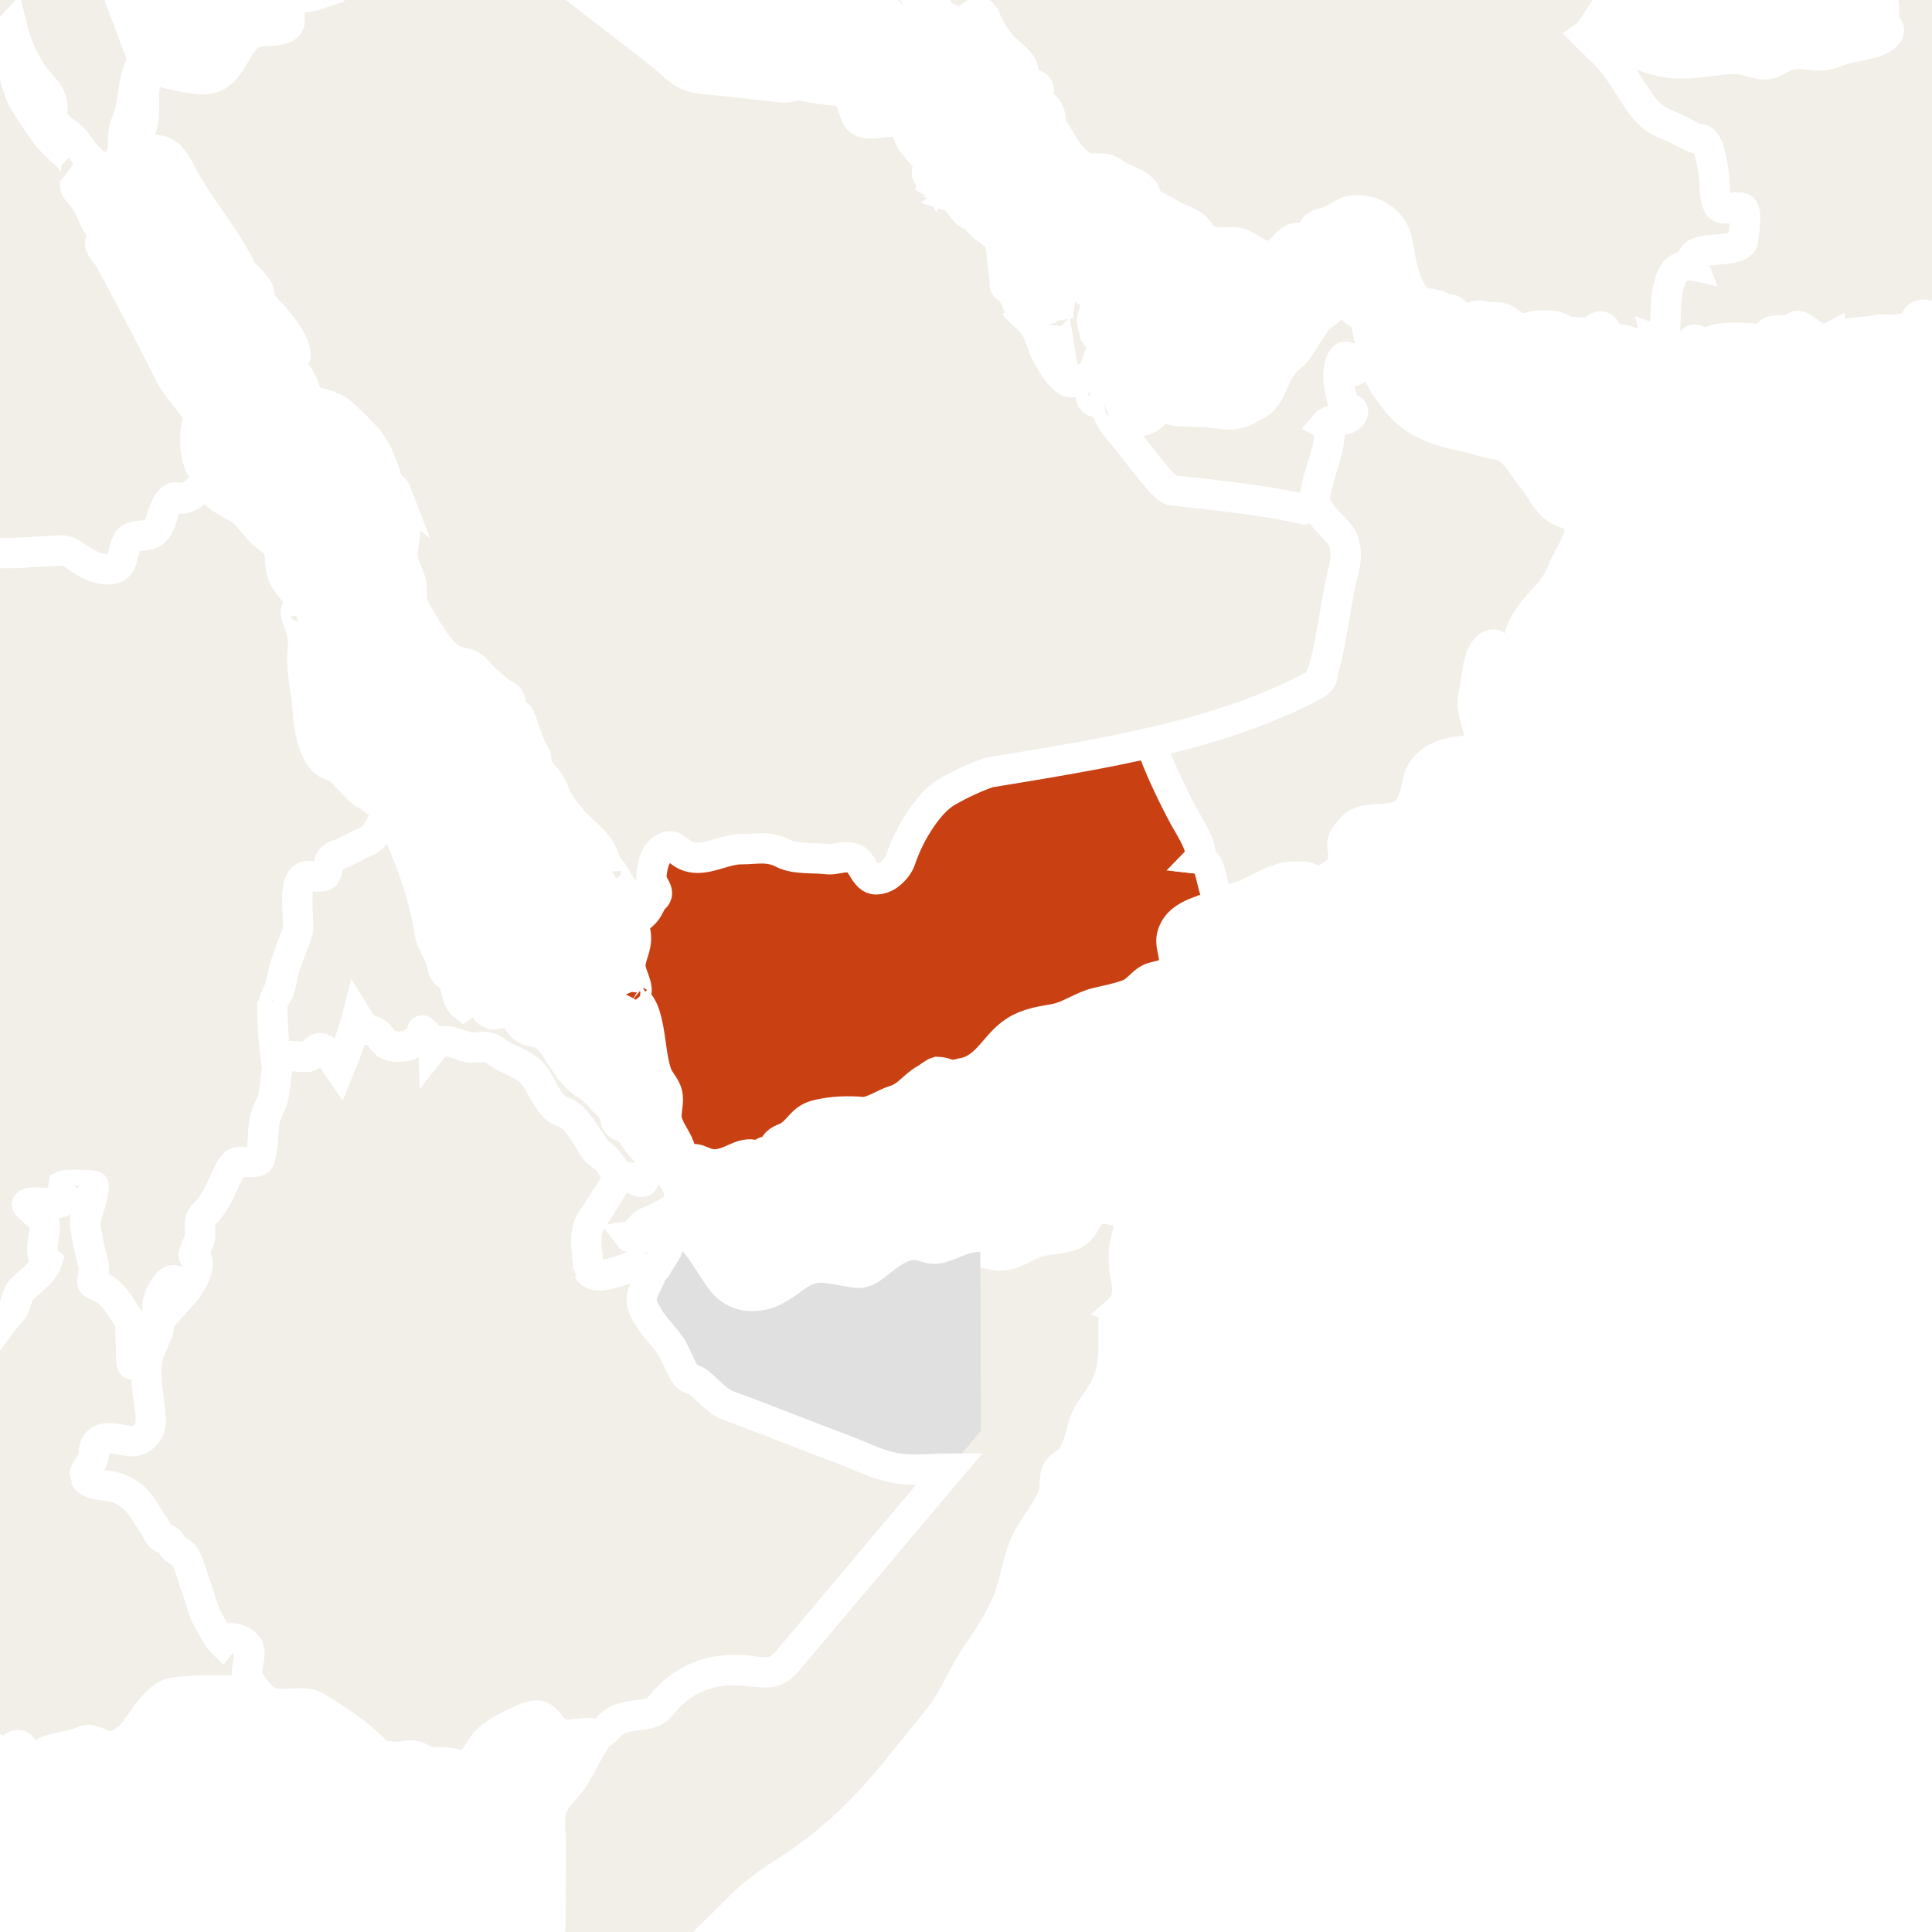 <svg xmlns="http://www.w3.org/2000/svg" class="world_map zoom2" height="127" id="svg2985" version="1.1" viewBox="1511 540 255 168" width="127">
  <title>World Map</title>
  <defs id="defs2987"/>
  <defs>
    <link xmlns="http://www.w3.org/1999/xhtml" href="../css/svg.css" type="text/css" rel="stylesheet"/>
  </defs>
  <style id="style_css_sheet" type="text/css">
/*
 * Below are Cascading Style Sheet (CSS) definitions in use in this file,
 * which allow easily changing how countries are displayed.
 *
 */
/* --- Custom styles for Peace Corps --- */
.world_map .world_map-is_selected {
  fill: #C94112 !important;
}
.world_map .landxx {
  fill: #F2EFE8;
  stroke: #ffffff;
  fill-rule: evenodd;
}
.world_map.zoom4 .landxx {
  stroke-width: 2px;
}
.world_map.zoom3 .landxx {
  stroke-width: 3px;
}
.world_map.zoom2 .landxx {
  stroke-width: 4px;
}
.world_map.zoom1 .landxx {
  stroke-width: 5px;
}
.world_map .coastxx {
  fill: #F2EFE8;
  stroke: #ffffff;
  stroke-width: 2px;
  fill-rule: evenodd;
}
.world_map .oceanxx {
  opacity: 1;
  color: #ccc;
  fill: #ffffff;
  stroke: #ffffff;
  stroke-width: 0.5;
  stroke-miterlimit: 1;
}

/* --- Original Styles --- *
/*
 * Circles around small countries
 *
 * Change opacity to 1 to display all circles.
 *
 */
.circlexx
{
   opacity:0;
   fill:#e0e0e0;
   stroke:#000000;
   stroke-width:0.5;
}

/*
 * Smaller circles around French DOMs and Chinese SARs
 *
 * Change opacity to 1 to display all subnational circles.
 *
 */
.subxx
{
   opacity:0;
   stroke-width:0.3;
}

/*
 * Circles around small, unrecognized countries
 *
 * Change opacity to 1 to display all circles.
 *
 */
.unxx
{
   opacity:0;
   fill:#e0e0e0;
   stroke:#000000;
   stroke-width:0.3;
}

/*
 * Circles around small countries, but with no permanent residents 
 *
 * Change opacity to 1 to display all circles.
 *
 */
.noxx
{
   opacity:0;
   fill:#e0e0e0;
   stroke:#000000;
   stroke-width:0.5;
}

/*
 * land
 */
.landxx
{
}
/*
 * Styles for coastlines of islands with no borders
 */


/*
 * Styles for nations with limited recognition
 */
.limitxx
{
   fill: #e0e0e0;
   stroke:#ffffff;
   stroke-width:0;
   fill-rule:evenodd;
}

/*
 * Styles for nations with no permanent population.
 */
.antxx
{
   fill: #e0e0e0;
   stroke:#ffffff;
   stroke-width:0;
   fill-rule:evenodd;
}

/*
 * Ocean
 */


/*
 * Additional style rules
 *
 * The following are examples of colouring countries.  You can substitute these with your own styles to colour the countries on the map.
 *
 * Color a few countries:
 *
 * .gb, .au, .nc
 * {
 *    fill:       #ff0000;
 * }
 *
 * Color a few small country circles (and the countries):
 *
 * .ms, .ky
 * {
 *    opacity:    1;
 *    fill:       #ff0000;
 * }
 *
 */

</style>
  <path class="oceanxx" d="M 2079.506,1457.561 615.248,1457.561 C 615.131,1457.561 615.071,1457.551 614.952,1457.522 611.677,1456.651 608.402,1455.782 605.128,1454.91 599.151,1453.322 593.229,1451.523 587.308,1449.738 564.394,1442.832 541.766,1434.699 519.47,1426.012 495.811,1416.793 472.35,1407.095 449.192,1396.682 426.784,1386.606 405.177,1375.054 383.764,1363.036 363.118,1351.45 343.011,1338.83 323.38,1325.6 302.292,1311.388 281.479,1296.851 261.054,1281.701 242.351,1267.828 223.737,1253.631 206.053,1238.469 186.987,1222.122 167.824,1205.771 150.353,1187.691 132.978,1169.711 116.333,1151.061 100.157,1131.998 84.353,1113.374 70.087,1093.472 56.902,1072.925 44.047,1052.892 32.094,1032.136 22.47,1010.343 17.517,999.128 12.409,987.766 8.702,976.061 5.066,964.582 1.6,953.043 -1.593,941.431 -8.01,918.094 -14.055,894.784 -18.234,870.921 -22.491,846.609 -24.894,822.199 -26.943,797.622 -28.947,773.586 -28.829,749.402 -27.225,725.349 -25.648,701.699 -23.363,677.925 -19.274,654.565 -15.018,630.252 -9.384,606.452 -2.841,582.662 3.569,559.353 10.484,536.349 20.266,514.199 30.321,491.43 42.319,469.91 55.503,448.817 68.513,428.004 83.109,408.268 98.687,389.318 113.735,371.012 129.69,353.253 146.152,336.209 163.775,317.963 182.646,301.146 201.896,284.648 220.334,268.845 239.554,253.985 258.96,239.397 278.428,224.761 298.394,210.834 318.556,197.176 339.27,183.145 360.479,169.921 382.151,157.426 403.466,145.137 425.315,133.989 447.605,123.594 469.586,113.344 492.15,104.177 514.746,95.376 537.449,86.533 560.379,78.196 583.635,70.915 589.694,69.018 595.801,67.277 601.909,65.55 604.631,64.78 607.361,64.046 610.095,63.319 611.6,62.919 613.566,61.987 615.134,61.987 L 2079.964,61.987 C 2079.98,61.987 2079.996,61.987 2080.012,61.987 2079.845,61.987 2079.679,61.987 2079.512,61.987 2102.827,68.192 2125.878,75.324 2148.545,83.612 2171.638,92.055 2194.616,100.88 2217.235,110.53 2240.521,120.466 2263.485,130.953 2285.883,142.765 2306.981,153.891 2327.818,165.786 2347.861,178.722 2368.942,192.327 2389.75,206.293 2410.222,220.801 2429.737,234.63 2448.994,248.988 2467.621,263.993 2486.882,279.509 2506.041,295.306 2524.054,312.274 2541.871,329.058 2558.751,346.673 2574.941,365.037 2591.248,383.533 2607.148,402.307 2621.451,422.419 2635.349,441.963 2648.447,462.428 2659.59,483.678 2671.124,505.674 2681.105,528.357 2688.619,552.051 2692.252,563.507 2695.337,575.148 2698.561,586.723 2701.774,598.254 2704.924,609.82 2707.458,621.525 2712.626,645.406 2716.672,669.479 2719.118,693.797 2721.572,718.193 2723.18,742.564 2722.981,767.091 2722.791,790.655 2720.691,814.438 2717.769,837.812 2714.737,862.071 2710.52,886.162 2704.64,909.901 2701.681,921.844 2698.395,933.696 2695.038,945.532 2691.747,957.135 2688.556,968.835 2684.399,980.162 2676.092,1002.804 2666.169,1024.884 2654.134,1045.805 2641.996,1066.907 2628.85,1087.487 2614.238,1106.97 2599.166,1127.067 2582.668,1145.945 2565.895,1164.63 2549.83,1182.527 2532.892,1199.732 2514.865,1215.662 2496.079,1232.265 2476.898,1248.313 2457.156,1263.766 2438.299,1278.528 2418.967,1292.731 2399.319,1306.421 2378.702,1320.787 2357.754,1334.611 2336.476,1347.978 2326.409,1354.302 2316.006,1360.133 2305.642,1365.952 2295.035,1371.909 2284.386,1378.017 2273.445,1383.344 2250.734,1394.399 2227.777,1404.727 2204.389,1414.266 2181.785,1423.487 2159.068,1432.27 2136.023,1440.334 2117.412,1446.847 2098.557,1452.497 2079.506,1457.561" id="ocean"/>
  <path class="landxx sdn" d="M 1459.203,675.522 C 1459.515,675.209 1459.568,674.605 1459.84,674.333 1460.267,673.906 1460.902,673.526 1461.327,673.1 1461.993,672.434 1461.327,671.01 1462.007,670.339 1462.487,669.858 1463.983,670.572 1464.556,669.999 1464.95,669.605 1467.243,668.904 1467.616,669.276 1468.119,669.78 1468.051,671.454 1468.295,671.698 1468.508,671.91 1469.265,671.775 1469.443,671.953 1469.771,672.282 1469.794,672.91 1469.995,673.313 1470.127,673.58 1470.448,673.894 1470.59,674.035 1471.101,674.546 1470.822,675.924 1471.27,676.372 1471.563,676.666 1472.505,677.109 1472.842,677.222 1473.717,677.514 1477.234,676.356 1477.728,675.862 1477.838,675.754 1478.399,675.928 1478.493,675.947 1479.889,676.227 1481.986,676.25 1483.039,676.075 1483.568,676.818 1483.859,677.914 1484.399,678.454 1484.987,679.042 1488.965,678.678 1489.752,678.284 1490.02,678.151 1489.875,677.527 1490.007,677.264 1490.362,676.554 1491.455,675.627 1492.259,675.225 1493.184,674.762 1495.346,675.154 1495.87,674.63 1496.23,674.27 1495.528,672.296 1496.041,671.783 1496.728,671.096 1497.984,670.541 1498.675,670.126 1500.634,670.589 1501.461,672.063 1502.669,673.27 1503.346,673.947 1504.304,674.268 1504.879,674.843 1505.043,675.007 1505.255,674.594 1505.303,674.545 1505.448,674.401 1506.788,674.503 1507.088,674.503 1507.457,674.503 1508.447,674.588 1508.703,674.333 1510.019,673.016 1511.078,671.023 1512.484,669.616 1513.139,668.961 1513.217,667.354 1513.844,666.727 1515.009,665.562 1516.698,664.495 1517.2,662.988 1515.682,661.804 1517.604,658.378 1516.605,657.38 1516.474,657.248 1514.504,655.53 1514.566,655.468 1515.232,654.802 1518.895,655.86 1519.367,654.915 1519.676,654.299 1519.289,653.474 1519.367,653.003 1519.755,652.798 1523.361,652.971 1523.361,653.003 1523.361,653.76 1522.685,656.438 1522.299,657.21 1521.913,657.981 1523.126,662.643 1523.361,663.583 1523.474,664.033 1523.069,665.711 1523.233,665.877 1523.586,666.231 1524.481,666.389 1524.932,666.727 1526.737,668.081 1527.743,670.685 1529.053,671.996 1529.477,672.419 1529.015,674.768 1528.289,674.163 1528.434,678.432 1528.031,675.606 1530.575,676.455 1530.642,675.816 1530.774,675.183 1530.979,674.556 L 1530.979,674.556 C 1531.451,673.106 1532.146,672.062 1532.089,670.499 1532.025,668.742 1531.859,667.55 1532.996,666.112 1533.86,665.021 1535.334,665.933 1535.304,667.149 1535.912,666.48 1536.196,665.939 1536.666,664.96 1537.855,662.487 1536.104,662.521 1536.667,661.857 1538.04,660.236 1537.007,657.421 1538.5,656.438 1539.937,655.492 1540.514,652.325 1541.42,650.886 1542.345,649.418 1543.542,650.093 1544.972,649.894 1545.923,649.761 1545.751,646.91 1545.768,646.241 1545.814,644.353 1546.916,642.968 1547.298,641.172 1547.851,638.575 1547.434,635.712 1547.345,633.894 1547.249,631.943 1546.648,629.56 1547.355,628.235 1548.346,626.378 1548.649,623.856 1549.493,621.568 1549.822,620.678 1550.284,619.702 1550.487,618.773 1550.709,617.761 1550.17,616.969 1550.354,615.972 1550.542,614.957 1550.391,612.873 1551.324,612.322 1552.001,611.922 1553.882,612.678 1554.142,611.762 1554.648,609.982 1554.389,609.792 1556.351,609.049 1557.435,608.638 1559.902,607.754 1560.499,606.786 1560.953,606.049 1562.101,604.065 1562.37,603.772 1562.204,602.424 1559.92,602.574 1559.854,601.342 1558.92,602.182 1556.295,597.803 1554.891,597.564 1552.461,597.151 1551.738,592.445 1551.633,590.406 1551.483,587.502 1550.61,584.884 1550.988,582.029 1551.156,580.765 1550.731,579.323 1550.228,578.177 1549.532,576.591 1550.939,575.874 1551.284,577.438 1551.19,575.383 1548.831,574.089 1548.263,572.182 1547.577,569.878 1548.563,568.992 1546.441,567.509 1544.84,566.39 1543.816,564.272 1542.143,563.398 1540.274,562.421 1538.763,561.657 1538.253,559.438 1537.579,560.12 1535.796,562.81 1534.719,562.246 1533.307,561.506 1532.856,563.374 1532.554,564.233 1531.971,565.888 1531.476,566.831 1529.673,567.14 1527.887,567.447 1527.423,567.822 1527.052,569.617 1526.241,573.542 1522.405,570.547 1520.546,569.534 1518.934,568.656 1516.11,569.326 1514.35,569.399 1512.051,569.494 1509.72,569.55 1507.443,569.158 1508.196,568.464 1507.802,566.013 1506.693,567.792 1505.597,569.55 1504.171,569.23 1502.315,569.23 1497.575,569.23 1492.835,569.23 1488.096,569.23 1478.438,569.23 1468.645,569.139 1458.988,569.139 1459.182,574.897 1459.389,580.749 1459.483,586.51 1456.99,586.51 1454.496,586.51 1452.003,586.51 L 1452.723,623.734 C 1451.486,623.35 1450.196,622.877 1448.961,623.522 1447.942,624.056 1446.966,623.461 1445.928,623.975 1443.507,625.173 1446.057,626.987 1444.544,628.915 1443.331,630.459 1443.115,632.139 1441.358,633.072 1440.252,633.658 1441.383,636.403 1442.062,637.053 1439.543,639.068 1437.916,639.752 1439.723,643.156 1440.411,644.452 1439.553,644.998 1438.496,645.744 1437.367,646.541 1437.168,647.567 1436.662,648.79 1437.642,651.436 1439.5,648.947 1441.148,649.902 1442.123,650.47 1440.648,651.403 1441.094,652.168 1441.643,653.102 1441.935,654.342 1441.633,655.411 1441.892,655.28 1442.154,655.16 1442.423,655.051 1443.207,656.311 1441.736,657.706 1442.376,658.982 1443.01,660.252 1444.64,660.422 1445.191,661.345 1446,662.701 1444.296,663.946 1444.896,665.264 1445.516,666.629 1446.604,667.656 1447.646,668.697 1449.509,670.56 1451.134,673.318 1451.148,675.985 1451.166,676.481 1451.264,676.967 1451.264,677.424 1451.274,677.435 1455.725,677.424 1455.725,677.424 1456.236,677.613 1456.394,677.188 1456.79,676.818 1457.481,676.76 1457.625,677.717 1458.031,676.399 1458.546,676.078 1458.845,676.017 1459.202,675.522 z" id="sd">
    <title>Sudan</title>
  </path>
  <path class="landxx ssd" d="M 1455.361,685.71 C 1455.325,686.158 1455.222,686.618 1455.222,686.863 1455.222,688.498 1457.365,688.362 1458.469,688.535 1459.228,688.654 1460.08,688.827 1460.647,689.389 1461.253,689.989 1461.502,690.581 1462.307,691.096 1463.107,691.607 1463.533,692.005 1463.533,692.722 1463.533,693.379 1462.524,694.095 1463.075,694.711 1464.639,696.46 1466.609,697.267 1468.624,698.427 1469.665,699.026 1469.366,699.617 1470.001,700.484 1470.46,701.113 1471.601,701.335 1471.882,702.058 1472.198,702.874 1471.094,703.519 1471.695,704.367 1472.029,704.84 1472.868,705.203 1472.868,705.862 1472.858,707.414 1474.504,707.69 1475.736,708.58 1476.816,709.361 1478.522,709.668 1478.657,711.251 1478.746,712.292 1478.439,713.425 1479.177,714.313 1479.714,714.959 1479.986,716.066 1480.693,716.483 1481.675,717.063 1482.029,717.443 1482.193,718.608 1482.367,719.831 1483.973,719.968 1484.572,720.746 1484.866,721.126 1485.668,721.398 1486.073,721.65 1487.608,722.616 1487.945,721.969 1489.385,721.045 1491.568,719.643 1491.882,721.143 1493.764,721.299 1495.66,721.456 1495.118,717.632 1497.391,719.59 1498.138,720.233 1498.252,721.064 1498.788,721.775 1499.288,722.439 1499.69,723.31 1500.252,723.923 1501.503,725.29 1505.118,725.792 1504.001,728.226 1505.006,727.99 1506.142,728.034 1506.297,729.304 1506.739,728.217 1508.13,726.54 1509.541,726.859 1510.399,727.053 1510.778,728.179 1511.764,727.735 1512.331,727.48 1513.322,726.324 1513.882,727.097 1514.627,728.123 1515.171,728.606 1516.508,729.088 1515.645,727.042 1520.06,727.322 1522.046,726.283 1523.155,725.703 1524.357,727.066 1525.811,727.086 1526.349,727.094 1528.087,725.814 1528.351,725.502 1529.778,723.813 1531.63,720.254 1533.836,719.921 1537.272,719.402 1541.438,719.721 1544.966,719.529 1544.331,718.726 1543.669,718.134 1543.669,717.031 1543.669,716.155 1544.226,715.112 1543.891,714.254 1543.598,713.496 1543.866,713.792 1543.007,713.056 1542.121,712.298 1541.143,712.112 1540.296,713.205 1539.752,712.679 1539.999,711.864 1539.349,711.5 1538.8,711.192 1538.609,710.406 1538.335,709.882 1537.598,708.468 1537.548,706.883 1536.828,705.486 1536.223,704.31 1536.287,702.395 1535.093,701.491 1533.998,700.662 1533.451,699.794 1532.586,699.396 1531.879,699.072 1530.94,696.819 1529.989,695.676 1529.138,694.652 1528.446,693.799 1527.018,693.059 1525.727,692.391 1524.25,692.674 1523.021,691.96 1521.143,690.871 1523.357,690.091 1523.553,688.949 1523.797,687.541 1523.521,686.544 1525.23,686.47 1526.349,686.421 1527.65,686.888 1528.705,686.775 1532.165,686.404 1530.767,682.337 1530.591,680.066 1530.481,678.851 1530.446,677.647 1530.591,676.458 1528.035,675.606 1528.438,678.432 1528.293,674.163 1529.02,674.768 1529.481,672.419 1529.057,671.996 1527.747,670.685 1526.741,668.081 1524.936,666.727 1524.485,666.389 1523.59,666.231 1523.237,665.877 1523.072,665.711 1523.478,664.033 1523.365,663.583 1523.13,662.643 1521.917,657.981 1522.303,657.21 1522.689,656.438 1523.365,653.76 1523.365,653.003 1523.365,652.971 1519.758,652.798 1519.371,653.003 1519.293,653.474 1519.68,654.299 1519.371,654.915 1518.899,655.86 1515.236,654.802 1514.57,655.468 1514.508,655.53 1516.477,657.248 1516.61,657.38 1517.608,658.378 1515.687,661.804 1517.205,662.988 1516.702,664.495 1515.013,665.562 1513.848,666.727 1513.221,667.354 1513.143,668.961 1512.488,669.616 1511.082,671.023 1510.023,673.016 1508.707,674.333 1508.451,674.588 1507.461,674.503 1507.092,674.503 1506.792,674.503 1505.452,674.401 1505.307,674.545 1505.258,674.594 1505.047,675.007 1504.883,674.843 1504.308,674.268 1503.35,673.947 1502.673,673.27 1501.466,672.063 1500.638,670.589 1498.679,670.126 1497.988,670.541 1496.733,671.096 1496.045,671.783 1495.532,672.296 1496.235,674.27 1495.874,674.63 1495.35,675.154 1493.188,674.762 1492.263,675.225 1491.459,675.627 1490.366,676.554 1490.011,677.264 1489.879,677.527 1490.024,678.151 1489.756,678.284 1488.969,678.678 1484.991,679.042 1484.403,678.454 1483.863,677.914 1483.572,676.818 1483.043,676.075 1481.99,676.25 1479.893,676.227 1478.497,675.947 1478.403,675.928 1477.842,675.754 1477.732,675.862 1477.238,676.356 1473.721,677.514 1472.846,677.222 1472.508,677.109 1471.567,676.666 1471.274,676.372 1470.826,675.924 1471.105,674.546 1470.594,674.035 1470.452,673.894 1470.131,673.58 1469.999,673.313 1469.798,672.91 1469.775,672.282 1469.447,671.953 1469.269,671.775 1468.512,671.91 1468.299,671.698 1468.055,671.454 1468.123,669.78 1467.62,669.276 1467.247,668.904 1464.954,669.605 1464.56,669.999 1463.987,670.572 1462.492,669.858 1462.011,670.339 1461.331,671.01 1461.997,672.434 1461.331,673.1 1460.906,673.526 1460.271,673.906 1459.844,674.333 1459.572,674.605 1459.519,675.209 1459.207,675.522 1458.917,675.811 1458.762,676.02 1458.031,676.4 1457.572,677.804 1457.376,676.482 1456.788,676.819 1456.637,677.073 1456.199,677.424 1455.725,677.424 L 1451.264,677.424 C 1451.193,678.669 1450.901,679.33 1450.478,679.64 1449.869,680.473 1449.247,680.718 1449.478,681.908 1449.742,681.813 1450.004,681.717 1450.268,681.621 1450.481,682.421 1450.041,683.141 1449.768,683.852 1451.081,684.091 1454.081,683.703 1455.06,684.756 1455.345,684.889 1455.427,685.226 1455.361,685.71 z" id="ss">
    <title>South Sudan</title>
  </path>
  <path class="landxx pak" d="M 1720.276,501.19 C 1723.454,501.905 1726.363,503.465 1729.474,504.397 1733.179,505.507 1736.158,504.361 1739.852,504.288 1741.165,504.262 1742.272,504.793 1743.544,504.979 1744.851,505.17 1745.759,504.243 1746.906,503.826 1748.418,503.276 1749.835,503.898 1751.343,503.82 1752.615,503.755 1753.816,503.104 1755.052,502.819 1756.487,502.488 1759.275,502.249 1760.185,500.903 1760.729,500.1 1759.434,499.664 1759.586,498.886 1759.954,496.996 1759.081,495.471 1759.261,493.63 1759.445,491.764 1759.809,492.185 1760.909,491.081 1761.586,490.403 1761.754,489.272 1762.652,488.803 1763.59,488.312 1763.909,489.306 1764.817,489.411 1766.364,489.591 1767.732,489.098 1769.086,488.375 1768.528,487.792 1767.518,487.755 1767.286,486.863 1768.616,486.839 1769.992,486.004 1770.702,484.916 1771.542,483.63 1773.63,485.817 1773.695,484.199 1774.686,484.665 1775.1,484.445 1775.706,485.479 1776.217,486.352 1777.019,486.054 1777.722,485.526 1779.604,484.111 1779.133,481.5 1778.381,479.632 1777.899,478.433 1778.84,478.246 1779.096,477.214 1779.295,476.408 1779.32,475.183 1779.032,474.395 1778.688,473.458 1779.678,473.294 1780.341,473.146 1781.439,472.9 1782.018,473.27 1783.021,472.467 1784.243,471.489 1784.209,471.439 1783.708,470.23 1783.289,469.22 1782.699,468.109 1781.748,467.509 1779.884,466.331 1779.596,464.639 1782.203,465.35 1783.979,465.834 1788.278,466.408 1788.762,463.88 1788.906,463.134 1788.901,462.575 1788.319,462.07 1788.07,461.854 1786.951,461.13 1787.165,460.684 1787.357,460.487 1787.599,460.405 1787.889,460.438 1787.552,459.722 1788.139,459.172 1788.534,458.671 1788.899,458.209 1790.189,457.153 1790.189,456.586 1790.199,456.048 1790.369,455.57 1790.708,455.153 1790.969,454.784 1790.06,454.41 1789.939,454.174 1789.834,453.912 1789.902,453.718 1790.146,453.593 1790.548,453.169 1789.859,452.31 1789.744,451.912 1789.589,451.382 1788.676,450.124 1788.312,449.667 1787.79,449.01 1786.938,448.568 1786.305,448.023 1785.446,447.283 1788.029,444.117 1788.863,444.377 1790.01,444.734 1790.096,443.481 1790.776,442.794 1791.496,442.067 1792.432,441.6 1793.399,441.295 1795.476,440.64 1797.699,440.634 1799.854,440.55 1800.946,440.508 1802.468,439.938 1803.476,440.443 1804.466,440.938 1804.542,441.214 1805.456,440.536 1806.708,439.606 1809.823,438.057 1810.709,440.206 1811.599,438.609 1813.907,439.921 1814.613,441.005 1815.264,442.007 1817.067,441.46 1818.116,442.438 1818.86,443.132 1819.345,443.921 1819.602,444.904 1819.79,445.617 1819.72,446.84 1819.997,447.452 1820.298,448.12 1821.83,449.028 1822.402,449.542 1823.139,450.205 1824.131,449.095 1824.818,448.918 1824.951,452.02 1832.109,453.057 1834.583,452.516 1833.932,453.259 1829.669,455.259 1830.004,456.258 1830.157,456.712 1828.794,457.932 1829.338,457.49 1829.628,457.254 1828.555,458.109 1828.25,458.595 1827.943,459.083 1823.544,459.667 1822.775,460.201 1820.59,461.719 1818.651,460.525 1816.073,459.984 1813.995,459.549 1811.442,458.163 1809.427,459.405 1808.055,460.25 1807.132,462.155 1808.869,462.885 1810.458,463.553 1808.254,464.495 1809.569,464.914 1810.003,465.052 1812.954,464.927 1811.813,466.052 1810.779,467.073 1809.431,467.797 1811.365,468.961 1813.176,470.051 1810.879,471.552 1811.807,472.645 1812.361,473.298 1813.288,473.656 1813.958,474.159 1814.262,474.358 1814.494,474.633 1814.491,474.996 1814.481,475.753 1814.761,475.838 1815.849,476.014 1817.96,476.354 1816.884,478.236 1818.811,478.65 1819.899,478.884 1821.938,479.096 1822.716,480.013 1823.673,481.141 1820.631,482.242 1820.018,482.526 1818.455,483.251 1816.645,484.688 1818.249,486.267 1819.419,487.418 1817.823,490.493 1819.857,490.536 1819.658,491.365 1818.246,492.021 1817.476,492.946 1816.508,494.109 1814.284,496.457 1815.355,497.338 1817.291,498.932 1813.674,499.827 1812.901,500.215 1812.04,500.647 1812.037,502.073 1811.902,502.895 1811.673,504.29 1811.295,505.726 1810.666,506.998 1809.729,508.89 1808.125,509.144 1806.795,510.595 1806.259,511.179 1806.002,512.217 1805.934,512.988 1805.813,514.349 1804.356,515.176 1803.873,516.377 1802.845,518.928 1801.347,518.108 1798.92,518.756 1798.093,518.977 1797.158,519.827 1796.267,519.74 1795.197,519.636 1794.711,518.344 1794.18,517.598 1792.932,515.85 1791.075,518.503 1790.59,519.596 1789.731,521.534 1788.326,523.196 1787.545,525.101 1786.583,527.447 1787.908,528.759 1790.148,529.322 1792.237,529.846 1793.266,529.955 1793.068,532.513 1792.956,533.975 1792.68,537.246 1795.19,537.273 1795.913,537.281 1796.748,536.755 1797.388,537.337 1798.024,537.915 1797.511,539.489 1798.075,540.298 1799.232,541.961 1800.513,543.205 1801.058,545.256 1801.267,546.042 1801.717,545.807 1800.951,546.355 1800.34,546.792 1801.343,548.248 1801.858,548.352 1800.5,549.379 1799.078,550.665 1797.927,548.742 1797.392,547.848 1796.577,548.517 1795.902,548.787 1795.563,548.882 1795.229,548.995 1794.901,549.124 1794.356,549.404 1794.7,550.082 1794.113,550.332 1792.175,551.152 1789.999,549.283 1787.967,549.394 1786.881,549.454 1785.438,549.645 1784.428,549.144 1784.489,549.941 1785.2,552.168 1783.756,552.168 1782.532,552.168 1780.667,552.198 1780.758,553.896 1780.677,552.912 1780.557,552.936 1780.398,553.968 1779.918,553.55 1779.6,552.976 1779.249,552.456 1779.507,552.908 1779.577,553.389 1779.459,553.895 1778.93,553.568 1778.474,553.16 1778.089,552.671 1778.417,553.989 1777.374,553.246 1776.579,553.679 1776.579,553.295 1776.579,552.91 1776.579,552.527 1775.702,553.156 1774.582,551.968 1775.579,551.376 1774.404,551.597 1772.749,549.886 1773.989,548.928 1772.618,548.141 1773.355,545.873 1772.222,545.306 1771.587,544.99 1768.374,544.852 1768.466,543.826 1768.648,541.75 1768.176,541.137 1767.148,539.495 1766.383,538.277 1764.092,537.024 1763.698,539.208 1764.936,539.145 1765.761,538.045 1766.428,539.712 1765.107,538.86 1763.625,539.385 1762.265,539.814 1760.847,540.261 1759.489,539.767 1758.143,540.172 1757.412,540.392 1752.311,540.322 1753.618,541.728 1753.023,541.906 1752.635,541.625 1752.608,541.008 1750.636,542.028 1749.069,539.079 1747.999,539.568 1748.163,539.81 1748.329,540.05 1748.499,540.289 1747.504,540.492 1743.433,539.185 1744.469,541.585 1743.432,541.058 1735.645,540.481 1736.329,542.448 1735.805,542.426 1735.399,541.665 1734.974,541.423 1734.239,541.004 1734.235,541.992 1733.785,542.255 1731.976,543.309 1730.654,542.112 1730.715,540.513 1730.797,538.358 1730.286,530.567 1734.46,531.505 1733.236,528.291 1740.637,530.032 1740.998,528.268 1741.156,527.498 1741.439,524.565 1741.111,524.305 1740.322,523.679 1739.279,524.133 1738.387,524.076 1737.108,523.995 1737.299,521.888 1737.268,521.024 1737.208,519.361 1736.684,517.224 1736.161,515.633 1735.919,514.897 1734.622,514.851 1733.973,514.449 1732.896,513.784 1731.789,513.382 1730.648,512.853 1728.117,511.681 1727.076,509.967 1725.793,507.628 1724.428,505.147 1722.245,503.173 1720.276,501.19" id="pk">
    <title>Pakistan</title>
  </path>
  <g class="world_map-is_selected landxx coastxx yem" id="ye" transform="translate(-29.902,-45.075)">
    <title>Yemen</title>
    <path d="M 1625.188,684.288 C 1625.284,683.957 1625.306,683.621 1625.257,683.28 1624.155,683.457 1624.604,683.897 1625.188,684.288" id="path2190"/>
    <path d="M 1698.268,699.552 C 1698.226,698.774 1697.266,699.048 1696.829,699.12 1697.308,699.264 1697.788,699.408 1698.268,699.552" id="path2192"/>
    <path d="M 1708.918,698.112 C 1710.603,697.725 1713.527,697.91 1714.389,696.024 1713.377,695.417 1712.039,694.487 1710.791,694.768 1710.2,694.902 1709.69,695.289 1709.057,695.228 1708.387,695.165 1707.812,694.58 1707.116,694.706 1706.356,694.843 1705.68,696.323 1706.308,696.877 1706.963,697.458 1708.045,697.987 1708.918,698.112" id="path2194"/>
    <path class="world_map-is_selected landxx yem" d="M 1702.658,660.279 C 1700.232,660.189 1701.604,655.218 1699.198,654.935 1700.278,653.221 1696.276,647.902 1695.587,646.026 L 1692.78,639.537 C 1685.655,640.937 1678.496,642.471 1671.485,643.418 1665.634,645.223 1662.682,648.13 1661.359,651.297 1660.138,653.121 1659.485,657.727 1656.558,657.55 1654.566,657.43 1654.783,654.443 1652.867,654.669 1650.452,654.954 1648.476,654.909 1646.028,654.565 1644.639,654.37 1643.215,653.381 1641.854,653.381 1640.347,653.381 1638.846,653.526 1637.348,653.668 1635.509,653.842 1633.956,654.668 1632.05,654.563 1631.002,654.505 1630.613,653.339 1629.542,653.206 1628.518,653.078 1627.73,653.769 1627.301,654.635 1626.832,655.58 1626.682,656.726 1626.859,657.764 1626.973,658.436 1627.915,659.103 1627.403,659.792 1626.919,660.445 1626.535,661.116 1626.037,661.796 1625.771,662.168 1625.436,662.461 1625.033,662.676 1624.073,663.156 1624.562,663.521 1624.76,664.574 1625.072,666.242 1624.444,667.015 1624.147,668.535 1623.872,669.942 1625.053,671.165 1624.919,672.564 1624.652,672.324 1623.218,672.287 1623.457,672.846 1623.406,672.729 1624.904,673.572 1624.901,673.568 1625.703,674.424 1626.003,675.31 1626.276,676.43 1626.814,678.626 1626.856,681.074 1627.546,683.21 1627.829,684.087 1628.533,684.743 1628.867,685.598 1629.268,686.629 1628.889,687.747 1628.867,688.802 1628.826,690.889 1631.35,692.645 1630.667,694.765 1631.588,694.836 1632.209,694.319 1633.141,694.691 1634.133,695.087 1634.815,695.414 1635.908,695.197 1638.163,694.75 1639.166,693.174 1641.517,694.407 1641.396,693.767 1642.078,693.117 1642.308,694.048 1642.697,693.62 1642.923,693.123 1643.237,692.647 1643.733,691.894 1644.538,691.911 1645.202,691.409 1646.682,690.291 1646.85,689.164 1648.888,688.696 1650.789,688.259 1652.804,688.176 1654.743,688.354 1655.885,688.458 1657.8,687.148 1658.944,686.824 1660.651,686.341 1661.496,684.864 1662.998,684.032 1663.459,683.777 1664.109,683.2 1664.608,683.051 1665.159,683.069 1665.684,683.2 1666.184,683.442 1666.748,683.469 1667.3,683.401 1667.838,683.239 1671.466,682.655 1672.282,678.901 1675.543,677.3 1677.058,676.556 1678.396,676.368 1680.015,676.085 1682.01,675.737 1683.664,674.399 1685.627,673.931 1686.992,673.605 1688.375,673.348 1689.699,672.87 1691.022,672.392 1691.492,671.338 1692.61,670.767 1693.538,670.293 1695.54,670.352 1695.825,669.092 1696.156,667.632 1695.142,666.304 1695.672,664.815 1696.74,661.806 1700.414,661.925 1702.656,660.279" id="path2592"/>
  </g>
  <g class="landxx coastxx are" id="ae" transform="translate(-29.902,-45.075)">
    <title>United Arab Emirates</title>
    <path d="M 1703.018,595.872 C 1703.518,595.905 1703.901,595.713 1704.168,595.296 1703.515,594.756 1702.689,594.883 1702.298,595.656 1702.538,595.729 1702.777,595.8 1703.018,595.872" id="path2704"/>
    <path class="landxx are" d="M 1686.389,594.576 C 1686.878,594.253 1687.069,594.445 1686.958,595.152 1687.192,594.93 1687.433,594.714 1687.678,594.504 1688.145,595.186 1687.731,596.172 1688.258,596.808 1688.768,597.423 1689.948,597.281 1690.639,597.241 1691.537,597.188 1692.294,597.046 1692.985,596.425 1693.299,596.143 1693.662,595.318 1694.089,595.225 1694.552,595.122 1695.706,595.819 1696.275,595.831 1697.208,595.852 1698.137,595.96 1699.069,595.927 1701.602,595.837 1703.349,597.003 1705.83,595.513 1705.605,595.166 1705.365,594.83 1705.11,594.505 1705.891,594.21 1705.783,595.15 1706.4,595.081 1707.298,594.981 1708.06,593.898 1708.426,593.18 1709.422,591.222 1709.549,590.107 1711.292,588.652 1712.989,587.235 1713.681,584.68 1715.285,583.357 1717.061,581.893 1718.127,581.502 1718.639,579.097 1719.933,579.163 1719.375,581.035 1719.385,581.825 1719.403,583.319 1721.026,582.562 1721.22,584.222 1721.414,585.887 1722.551,588.064 1721.241,589.352 1718.446,592.102 1719.345,590.178 1718.91,588.998 1718.485,587.847 1717.605,589.956 1717.738,590.666 1717.839,591.204 1717.592,591.21 1717.675,591.787 1717.764,592.405 1718.165,593.322 1718.172,594.047 1718.193,596.063 1720.214,595.154 1719.401,596.499 1718.755,597.57 1716.643,596.629 1715.826,597.602 1717.708,598.65 1714.914,603.566 1714.553,606.589 1714.681,608.567 1713.672,609.019 1711.949,608.615 1709.829,608.118 1707.637,607.918 1705.485,607.599 1703.228,607.265 1700.972,606.934 1698.708,606.652 1697.045,606.444 1695.051,606.774 1693.936,605.294 1692.804,603.791 1691.725,602.267 1690.535,600.803 1689.704,599.78 1688.853,598.775 1688.015,597.758 1687.172,596.729 1687.038,595.666 1686.389,594.576" id="path2784"/>
  </g>
  <g class="landxx coastxx som" id="so">
    <title>Somalia</title>
    <path class="landxx so- som" d="M 1583.696,739.51 C 1583.696,738.103 1583.333,736.157 1583.94,734.84 1584.518,733.586 1585.698,732.617 1586.491,731.487 1588.079,729.229 1589.456,725.188 1591.863,723.735 1594.06,722.408 1596.631,723.266 1598.554,721.201 1600.738,718.856 1602.805,717.324 1606.11,716.846 1608.582,716.489 1612.927,718.247 1614.635,715.983 L 1636.325,690.335 C 1633.703,690.335 1630.983,690.781 1628.405,690.119 1625.483,689.369 1622.693,687.961 1619.869,686.909 1616.958,685.825 1614.062,684.7 1611.157,683.6 1608.468,682.582 1606.108,681.871 1604.044,679.802 1603.354,679.109 1603.13,678.745 1602.173,678.491 1601.199,678.232 1600.82,676.722 1600.365,675.923 1599.593,674.567 1599.079,673.47 1597.985,672.274 1596.681,670.847 1595.147,669.017 1595.741,666.894 1596.393,664.564 1598.434,662.518 1599.344,660.221 1601.746,661.561 1603.069,664.763 1604.712,666.836 1606.764,669.424 1609.891,670.142 1613.064,669.096 1614.279,668.696 1615.852,667.612 1616.89,666.846 1618.723,665.492 1619.241,665.72 1621.497,666.091 1623.828,666.475 1624.877,666.963 1627.054,665.605 1628.153,664.919 1630.675,662.361 1632.091,662.865 1633.651,663.419 1634.727,663.488 1636.404,662.911 1637.415,662.563 1638.373,662.051 1639.423,661.818 1640.625,661.55 1641.429,662.073 1642.575,662.187 1644.453,662.375 1645.891,661.261 1647.515,660.6 1649.208,659.911 1651.134,660.216 1652.841,659.349 1654.262,658.627 1654.406,656.771 1655.614,656.177 1656.785,655.6 1660.567,656.603 1660.102,658.293 1659.499,660.482 1659.093,661.817 1659.496,664.138 1659.775,665.755 1660.197,668.073 1658.784,669.313 1659.724,669.666 1660.501,669.447 1660.294,668.449 1660.76,668.76 1661.267,668.976 1661.814,669.097 1661.502,670.648 1657.985,668.523 1657.972,671.246 1657.962,673.47 1658.149,675.746 1657.53,677.926 1657.002,679.788 1655.882,681.213 1654.829,682.776 1653.603,684.6 1653.746,687.302 1652.244,689.059 1651.661,689.741 1650.857,689.915 1650.453,690.815 1650.051,691.71 1650.399,692.72 1650.064,693.667 1649.298,695.827 1647.753,697.542 1646.677,699.532 1645.244,702.18 1645.128,705.095 1644.009,707.833 1642.872,710.616 1641.1,713.075 1639.468,715.58 1637.885,718.011 1636.836,720.827 1635.024,723.097 1633.012,725.618 1630.995,728.132 1628.944,730.621 1624.821,735.625 1620.629,739.692 1615.165,743.208 1612.876,744.682 1610.598,746.213 1608.686,748.169 1606.533,750.37 1604.071,752.543 1602.125,754.921 1600.199,757.275 1598.174,759.566 1596.271,761.929 1595.344,763.08 1594.533,764.317 1593.631,765.488 1593.073,766.212 1591.402,768.825 1591.105,767.301 1591.105,769.777 1589.488,772.156 1587.995,774.025 1588.123,772.083 1586.249,770.477 1584.916,768.559 1583.395,766.37 1583.637,764.862 1583.612,762.326 1583.547,754.659 1583.696,747.174 1583.696,739.51" id="so-"/>
    <path class="limitxx xs som" d="M 1636.325,690.335 C 1633.703,690.335 1630.983,690.781 1628.405,690.119 1625.483,689.369 1622.693,687.961 1619.869,686.909 1616.958,685.825 1614.062,684.7 1611.157,683.6 1608.468,682.582 1606.108,681.871 1604.044,679.802 1603.354,679.109 1603.13,678.745 1602.173,678.491 1601.199,678.232 1600.82,676.722 1600.365,675.923 1599.593,674.567 1599.079,673.47 1597.985,672.274 1596.681,670.847 1595.147,669.017 1595.741,666.894 1596.393,664.564 1598.434,662.518 1599.344,660.221 1601.746,661.561 1603.069,664.763 1604.712,666.836 1606.764,669.424 1609.891,670.142 1613.064,669.096 1614.279,668.696 1615.852,667.612 1616.89,666.846 1618.723,665.492 1619.241,665.72 1621.497,666.091 1623.828,666.475 1624.877,666.963 1627.054,665.605 1628.153,664.919 1630.675,662.361 1632.091,662.865 1633.651,663.419 1634.727,663.488 1636.404,662.911 1637.415,662.563 1638.373,662.051 1639.423,661.818 1639.773,661.74 1640.089,661.729 1640.389,661.755 L 1640.468,685.322 1636.326,690.335 z" id="xs"/>
  </g>
  <path class="landxx eth" d="M 1522.126,691.342 C 1522.269,690.176 1523.38,689.559 1523.384,688.374 1523.394,686.346 1524.819,686.155 1526.526,686.445 1528.042,686.703 1529.356,687.185 1530.481,685.509 1531.259,684.352 1530.748,682.341 1530.594,681.07 1530.34,678.949 1530.027,676.662 1530.822,674.618 1531.134,673.818 1531.548,673.062 1531.84,672.253 1532.27,671.065 1531.797,670.269 1531.777,669.093 1531.757,667.917 1532.392,666.734 1533.153,665.851 1534.029,664.835 1535.335,666.048 1535.307,667.148 1535.813,666.592 1537.826,663.51 1536.822,662.541 1536.254,661.991 1537.171,660.69 1537.341,660.136 1537.674,659.045 1536.94,657.666 1537.91,656.777 1539.465,655.352 1540.086,653.476 1541.049,651.556 1541.455,650.744 1541.705,649.897 1542.697,649.85 1543.109,649.83 1545.056,650.042 1545.234,649.551 1545.776,648.056 1545.65,646.196 1545.883,644.63 1546.017,643.739 1546.38,643.045 1546.751,642.224 1547.414,640.753 1547.25,639.378 1547.546,637.846 1548.109,634.953 1549.325,636.013 1551.516,635.99 1552.362,635.981 1552.537,634.258 1553.726,634.946 1554.653,635.482 1555.166,636.718 1555.757,637.558 1556.649,635.342 1557.53,633.108 1558.127,630.79 1558.469,631.318 1558.855,631.987 1559.427,632.302 1560.051,632.645 1560.756,632.369 1561.133,633.123 1561.875,634.605 1562.783,634.78 1564.332,634.499 1564.904,634.395 1565.506,634.24 1565.958,633.849 1566.228,633.615 1566.462,632.729 1566.745,632.649 1567.267,632.501 1568.115,634.289 1568.217,634.678 1569.693,632.826 1572.182,634.977 1573.696,634.574 1575.774,634.021 1577.908,636.237 1579.68,636.987 1582.052,637.991 1582.741,641.06 1584.673,642.604 1585.834,643.532 1587.361,644.275 1588.081,645.642 1588.738,646.892 1589.048,647.94 1590.217,648.835 1592.181,650.34 1593.03,651.496 1591.731,653.778 1590.196,656.475 1588.096,658.01 1588.584,661.304 1588.826,662.94 1588.184,664.933 1590.526,664.773 1591.896,664.679 1593.255,664.023 1594.581,663.686 1595.656,663.413 1596.068,664.358 1597.072,664.025 1596.964,665.736 1594.991,667.176 1595.94,669.165 1597.08,671.554 1598.122,672.164 1599.606,674.292 1600.099,675 1600.976,677.358 1601.536,678.008 1602.097,678.657 1602.581,678.454 1603.232,678.984 1604.233,679.801 1605.78,681.54 1607.051,681.997 1612.156,683.836 1616.748,685.753 1621.839,687.631 1624.251,688.521 1626.205,689.579 1628.703,690.168 1631.018,690.714 1633.987,690.334 1636.327,690.334 L 1614.944,715.716 C 1613.636,717.245 1612.601,717.39 1610.746,717.14 1607.699,716.729 1603.435,716.555 1599.462,720.208 1598.411,721.174 1598.049,722.375 1596.518,722.679 1595.108,722.96 1593.618,722.91 1592.312,723.625 1590.901,724.398 1590.996,725.721 1589.142,725.296 1587.588,724.939 1585.407,726.22 1584.035,724.701 1583.453,724.055 1582.984,723.054 1582.012,722.94 1581.075,722.83 1579.819,723.513 1579.007,723.885 1577.732,724.471 1575.607,725.598 1574.793,726.799 1573.912,728.099 1573.283,729.082 1572.677,730.077 1571.712,729.149 1569.53,729.007 1568.272,729.122 1567.303,729.21 1566.62,728.435 1565.752,728.25 1564.849,728.059 1563.84,728.478 1562.933,728.394 1559.253,728.05 1562.355,727.577 1552.663,721.746 1551.012,720.752 1548.608,721.885 1546.579,721.168 1545.639,720.835 1544.216,718.99 1543.796,718.14 1543.21,716.955 1544.212,715.387 1543.83,714.086 1543.486,712.914 1541.079,712.203 1540.276,713.229 1539.787,712.755 1539.104,711.35 1538.701,710.724 1537.769,709.279 1537.438,707.338 1536.81,705.737 1536.338,704.535 1536.103,703.179 1535.454,702.052 1535.155,701.532 1534.799,701.347 1534.293,701.093 1533.732,700.813 1533.716,700.256 1533.302,699.886 1533.044,699.721 1532.943,699.576 1532.639,699.539 1531.846,699.318 1531.767,698.466 1531.346,697.893 1530.405,696.615 1529.768,695.055 1528.513,694.03 1527.594,693.28 1526.496,692.767 1525.318,692.624 1524.223,692.493 1522.709,692.484 1522.126,691.342" id="et">
    <title>Ethiopia</title>
  </path>
  <g class="landxx coastxx omn" id="om" transform="translate(-29.902,-45.075)">
    <title>Oman</title>
    <path d="M 1741.968,630.145 C 1742.639,629.55 1742.871,628.756 1743.193,627.955 1743.376,627.714 1743.59,627.509 1743.839,627.337 1744.112,627.016 1743.415,626.015 1743.338,625.68 1742.967,627.242 1741.335,628.403 1741.968,630.145" id="path4692"/>
    <path class="landxx omn" d="M 1692.715,639.396 C 1703.243,636.976 1709.833,634.44 1714.601,631.85 1716.551,628.131 1714.453,633.989 1715.386,629.847 1716.148,626.464 1716.675,623.087 1717.443,619.863 1717.974,617.632 1719.219,614.828 1717.929,612.704 1717,611.176 1715.116,609.87 1714.53,608.182 1713.793,606.06 1717.8,598.757 1715.829,597.601 1716.714,596.547 1718.451,597.459 1719.219,596.45 1720.062,595.343 1718.706,595.712 1718.429,595.154 1717.693,593.668 1717.105,590.405 1718.096,588.898 1718.558,588.194 1719.499,589.276 1719.353,589.833 1718.894,591.57 1720.648,589.687 1720.926,589.423 1721.784,588.605 1721.776,588.743 1722.31,589.897 1723.198,591.815 1724.36,593.628 1725.775,595.2 1728.012,597.685 1731.142,598.578 1734.328,599.218 1735.819,599.517 1737.086,600.104 1738.604,600.274 1740.634,600.502 1741.744,602.974 1742.906,604.354 1743.844,605.467 1744.481,606.811 1745.416,607.876 1746.389,608.985 1746.903,609.031 1748.188,609.544 1751.201,610.748 1747.793,615.024 1747.193,616.791 1746.059,620.129 1742.483,621.871 1741.514,625.447 1741.285,626.291 1740.974,628.732 1739.636,628.33 1738.577,628.013 1738.783,625.993 1737.429,626.834 1735.814,627.812 1735.902,631.327 1735.486,632.772 1734.941,634.661 1735.557,636.125 1736.056,637.955 1736.463,639.451 1736.719,640.582 1734.902,640.637 1731.982,640.724 1728.77,641.585 1728.051,644.733 1727.769,645.97 1727.544,647.33 1726.767,648.375 1725.8,649.676 1723.873,649.605 1722.344,649.72 1720.492,649.858 1719.75,650.159 1718.663,651.618 1717.61,653.03 1718.294,653.299 1718.206,654.912 1718.136,656.195 1716.825,657.126 1715.792,657.629 1715.294,657.87 1714.793,658.194 1714.284,657.793 1713.405,657.1 1712.68,657.289 1711.589,657.289 1708.43,657.289 1705.666,660.354 1702.48,660.264 1700.418,660.205 1701.344,655.155 1699.129,654.913 1700.068,653.933 1697.776,650.487 1697.31,649.624 1695.68,646.612 1693.751,642.62 1692.683,639.364" id="path4786"/>
  </g>
  <path class="landxx egy" d="M 1455.386,499.966 C 1453.961,497.685 1456.896,495.295 1456.535,492.956 1456.148,490.444 1453.86,488.691 1457.475,485.71 1457.551,487.54 1459.684,486.885 1460.79,486.556 1462.811,485.955 1464.467,486.625 1466.475,486.827 1468.672,487.047 1470.78,487.536 1472.907,488.103 1473.806,488.343 1473.949,489.321 1474.862,489.603 1475.673,489.853 1476.29,489.752 1477.094,489.667 1477.634,489.609 1477.884,490.453 1478.493,490.579 1479.16,490.717 1479.841,490.72 1480.514,490.787 1482.677,491.001 1484.121,492.358 1486.15,492.697 1488.112,493.025 1489.988,491.704 1491.395,490.504 1492.125,489.882 1492.805,489.206 1493.474,488.519 1494.047,488.966 1494.479,489.426 1495.204,489.311 1494.79,489.103 1494.88,488.984 1494.334,489.023 1495.043,488.647 1495.751,487.964 1495.924,487.151 1497.149,487.883 1498.301,486.568 1499.524,486.577 1498.702,486.955 1497.913,487.425 1497.285,488.088 1497.502,487.96 1502.464,486.46 1500.095,486.288 1501.848,485.708 1502.986,487.715 1504.67,487.476 1505.474,487.362 1506.232,486.567 1507.085,486.865 1507.878,487.141 1508.252,488.29 1508.955,488.736 1508.243,488.238 1507.514,487.144 1506.575,487.081 1506.853,487.827 1505.825,489.238 1507.039,489.528 1508.359,489.843 1507.741,490.17 1508.595,490.968 1508.595,490.674 1510.95,489.68 1509.245,488.88 1511.059,489.302 1511.662,490.976 1513.79,490.79 1514.48,490.73 1516.517,489.456 1516.155,490.968 1517.474,490.13 1518.954,490.619 1520.371,490.192 1521.619,489.817 1522.868,489.328 1523.869,488.459 L 1529.949,504.508 C 1528.412,506.463 1528.755,510.079 1527.777,512.395 1527.205,513.749 1527.229,514.593 1527.244,516.024 1527.257,517.248 1525.701,518.432 1526.084,519.625 1525.341,518.938 1524.347,518.628 1523.527,518.054 1522.486,517.325 1521.758,516.263 1521.045,515.236 1520.142,513.934 1517.501,513.084 1517.884,511.129 1518.27,509.159 1516.37,507.793 1515.399,506.405 1514.056,504.488 1513.098,502.255 1512.554,499.969 1511.652,500.938 1510.692,503.052 1511.633,504.158 1513.242,506.053 1513.075,508.379 1514.424,510.337 1515.592,512.033 1516.776,514.109 1518.236,515.556 1518.882,516.196 1519.619,516.747 1520.208,517.444 1520.516,517.809 1521.785,519.901 1520.255,518.76 1521.493,519.726 1520.469,520.956 1521.254,521.752 1522.308,522.82 1522.868,523.952 1523.42,525.298 1523.691,525.96 1524.138,526.527 1524.523,527.122 1524.817,527.577 1524.233,528.157 1524.207,528.602 1524.171,529.197 1525.143,530.08 1525.408,530.593 1526.017,531.767 1526.681,532.913 1527.296,534.085 1529.315,537.935 1531.353,541.717 1533.264,545.626 1534.012,547.155 1535.111,548.25 1536.05,549.624 1536.924,550.903 1538.456,551.299 1539.266,552.6 1538.5,552.641 1537.727,552.508 1537.037,552.168 1536.532,554.257 1536.776,557.446 1537.842,558.678 1538.857,559.85 1536.514,562.204 1535.085,562.274 1534.377,562.308 1534.108,561.793 1533.395,562.588 1532.833,563.215 1532.536,564.291 1532.28,565.095 1531.986,566.024 1531.549,566.845 1530.523,567.084 1529.693,567.277 1528.2,567.107 1527.759,568.059 1526.953,569.802 1527.445,571.836 1524.987,571.641 1522.125,571.413 1520.67,569.093 1519.161,569.156 1514.193,569.364 1511.341,569.817 1507.446,569.16 1507.558,568.769 1508.01,567.942 1507.731,567.54 1507.028,566.523 1506.489,568.367 1506.256,568.7 1505.323,570.034 1500.661,569.232 1499.167,569.232 L 1459.078,569.145 1457.649,514.96 C 1457.499,512.427 1457.561,509.77 1457.211,507.261 1456.911,505.103 1456.357,501.911 1455.386,499.966" id="eg">
    <title>Egypt</title>
  </path>
  <g class="landxx coastxx sau" id="sa" transform="translate(-29.902,-45.075)">
    <title>Saudi Arabia</title>
    <path d="M 1619.718,661.32 C 1619.677,660.509 1619.342,659.753 1618.639,659.303 1618.623,659.568 1618.596,659.832 1618.559,660.095 1617.621,660.132 1617.284,659.141 1616.479,658.871 1617.259,660.169 1619.268,660.143 1619.718,661.32" id="path3234"/>
    <path class="landxx sau" d="M 1624.548,662.653 C 1624.645,661.745 1624.091,659.593 1623.274,659.073 1622.858,658.808 1620.843,654.574 1620.959,656.617 1620.772,652.958 1618.236,652.017 1616.218,649.54 1615.454,648.602 1614.376,647.248 1614.018,646.101 1613.555,644.621 1612.72,644.199 1611.962,642.996 1611.518,642.29 1611.896,641.674 1611.384,640.949 1611.019,640.434 1610.409,638.795 1610.168,638.134 1609.942,637.515 1609.805,636.861 1609.515,636.266 1609.248,635.719 1608.691,635.642 1608.423,635.161 1608.167,634.699 1608.413,634.069 1608.064,633.664 1607.705,633.255 1607.119,633.198 1606.73,632.836 1605.753,631.927 1604.622,631.008 1603.759,629.995 1602.712,628.765 1601.485,629.28 1600.304,628.41 1598.345,626.964 1597.042,624.279 1595.811,622.223 1595.094,621.026 1595.3,620.341 1595.24,619.078 1595.174,617.71 1594.184,616.578 1594.082,615.195 1593.948,613.38 1594.699,611.575 1594.338,609.767 1594.173,608.943 1593.723,608.246 1593.281,607.551 1593.049,607.185 1591.642,605.37 1593.23,606.611 1592.881,605.699 1592.088,605.689 1591.882,604.69 1591.697,603.797 1591.259,602.82 1590.91,601.977 1589.944,599.642 1588.059,598.051 1586.292,596.371 1585.003,595.147 1583.726,594.954 1582.154,594.524 1581.484,594.341 1581.164,593.066 1580.967,592.522 1580.545,591.356 1579.729,590.556 1578.998,589.584 1581.528,588.662 1578.004,584.509 1577.178,583.504 1576.621,582.829 1575.058,581.599 1575.125,580.708 1575.242,579.173 1573.265,578.286 1572.6,576.905 1570.584,572.715 1567.402,569.234 1565.168,565.123 1564.487,563.871 1563.727,561.94 1562.226,561.517 1561.544,561.325 1558.862,560.879 1558.809,562.138 1557.912,561.318 1559.362,559.163 1559.614,558.302 1560.142,556.497 1559.72,554.619 1560.015,552.797 1560.389,550.488 1560.029,551.925 1560.353,550.55 1562.076,551.062 1566.817,552.335 1568.536,551.96 1571.951,551.215 1571.897,546.25 1575.106,545.744 1576.309,545.554 1579.262,545.858 1579.133,544.236 1578.839,540.537 1580.448,541.647 1582.688,540.892 1579.765,538.092 1576.985,535.173 1574.311,532.138 1579.504,531.053 1582.95,529.883 1589.071,526.613 1591.664,527.111 1596.288,527.393 1599.131,528.709 1608.682,533.131 1616.549,539.891 1624.84,546.2 1626.596,547.537 1628.305,548.864 1629.944,550.337 1631.811,552.014 1633.109,551.93 1635.569,552.168 1638.405,552.442 1641.393,552.843 1644.23,553.105 1645.271,553.202 1645.785,552.671 1646.915,552.915 1648.442,553.244 1650.026,553.43 1651.581,553.571 1653.229,553.719 1653.359,555.635 1653.885,556.848 1654.664,558.65 1657.289,557.512 1658.779,557.643 1660.32,557.779 1660.521,558.614 1661.025,559.875 1661.57,561.24 1664.28,562.979 1663.859,564.51 1663.72,564.269 1663.55,564.053 1663.348,563.863 1662.887,564.96 1663.993,564.835 1663.859,565.803 1663.878,565.818 1668.491,566.245 1666.729,567.6 1667.405,567.814 1668.84,571.275 1669.529,569.325 1669.069,571.061 1673.235,573.011 1674.199,574.066 1673.685,573.912 1673.302,573.6 1673.049,573.132 1673.073,575.046 1674.233,575.074 1674.645,576.61 1674.886,577.51 1674.79,579.409 1673.48,578.234 1673.599,579.255 1673.269,579.458 1674.197,579.646 1674.34,579.674 1675.556,582.311 1675.64,582.617 1675.37,582.384 1675.107,582.144 1674.849,581.898 1675.646,583.067 1677.069,583.724 1677.699,585.018 1678.338,586.326 1678.532,587.526 1679.3,588.797 1679.89,589.775 1680.743,591.451 1681.965,591.751 1682.524,591.888 1684.552,591.358 1684.26,592.461 1684.474,591.901 1684.959,591.696 1685.481,592.029 1684.798,592.863 1684.181,595.137 1686.488,594.548 1686.336,594.587 1687.668,597.185 1687.796,597.368 1690.456,600.386 1694.044,605.695 1695.454,606.268 1704.217,607.247 1708.27,607.723 1713.038,608.784 1713.659,608.636 1714.204,608.262 1714.403,607.86 1715.467,610.32 1717.884,611.607 1718.29,613.204 1718.657,614.647 1718.555,615.605 1718.177,617.089 1716.91,622.057 1716.213,631.005 1714.378,631.994 1701.884,638.726 1686.247,641.081 1671.399,643.541 1669.473,644.223 1667.62,645.094 1665.862,646.111 1663.219,647.641 1660.649,652.236 1659.791,654.979 1659.395,656.247 1657.903,657.635 1656.508,657.641 1655.05,657.647 1654.781,655.277 1653.592,654.877 1652.242,654.422 1651.245,655.112 1650.081,654.97 1648.276,654.749 1645.863,655.033 1644.241,654.198 1642.292,653.195 1640.856,653.655 1638.697,653.659 1636.806,653.663 1634.809,654.821 1632.926,654.797 1630.589,654.767 1630.247,652.988 1629.03,653.308 1627.4,653.737 1626.967,655.877 1626.877,657.23 1626.787,658.565 1628.458,659.342 1627.043,660.306 1626.771,660.491 1626.488,662.383 1624.454,663.056 1624.44,662.876 1624.558,662.828 1624.547,662.653" id="path3380"/>
    <path d="M 1617.268,657.504 C 1617.799,657.636 1617.918,657.804 1617.628,658.008 1617.508,657.84 1617.388,657.672 1617.268,657.504" id="path5480"/>
    <path d="M 1617.628,658.008 C 1617.847,658.318 1617.893,658.654 1617.768,659.016 1617.504,658.943 1617.265,658.823 1617.048,658.657 1617.241,658.44 1617.435,658.224 1617.628,658.008" id="path5482"/>
    </g>
  <path class="landxx dji" d="M 1588.657,664.126 C 1588.657,661.805 1587.757,659.498 1589.164,657.4 1590.223,655.822 1591.193,654.39 1592.111,652.733 1593.183,650.798 1593.723,651.834 1595.257,652.246 1596.035,652.454 1595.993,651.235 1596.298,650.832 1596.771,650.208 1597.588,649.961 1598.237,649.583 1598.906,651.051 1601.712,653.787 1600.36,655.502 1599.667,656.382 1597.502,657.386 1596.467,657.794 1595.405,658.213 1595.268,659.469 1594.056,659.664 1594.851,660.688 1597.224,659.001 1598.376,659.447 1600.459,660.254 1598.386,662.292 1597.827,663.437 1596.989,665.165 1595.657,663.363 1594.356,663.705 1593.026,664.054 1589.544,665.793 1588.657,664.126" id="dj">
    <title>Djibouti</title>
  </path>
  <g class="landxx coastxx irn" id="ir" transform="translate(-29.902,-45.075)">
    <title>Iran, Islamic Republic of</title>
    <path class="landxx irn" d="M 1617.268,464.04 C 1619.261,463.361 1619.975,464.832 1619.932,461.685 1619.913,460.32 1621.11,460.827 1621.972,461.461 1622.82,462.084 1623.285,463.077 1624.058,463.78 1624.805,464.459 1625.658,465.008 1626.403,465.688 1627.929,467.08 1628.593,467.854 1630.788,468.193 1632.148,468.403 1634.079,468.549 1635.408,468.155 1636.141,467.938 1638.612,465.796 1638.864,465.109 1639.155,464.317 1640.247,464.146 1640.847,463.631 1641.542,463.034 1642.145,462.323 1642.904,461.8 1644.886,460.435 1646.659,462.516 1647.869,463.967 1645.225,464.962 1648.807,467.185 1647.331,467.52 1644.591,468.142 1647.433,469.752 1648.602,470.48 1649.426,470.993 1650.163,471.785 1651.047,472.191 1651.404,472.354 1652.482,472.144 1652.592,472.368 1653.691,474.601 1653.529,478.281 1656.001,479.577 1658.103,480.681 1660.603,480.162 1662.728,481.071 1664.109,481.663 1664.573,483.204 1665.689,484.097 1666.91,485.075 1668.759,485.765 1670.188,486.401 1672.875,487.597 1676.48,488.43 1679.363,487.565 1682.828,486.527 1687.178,484.849 1690.849,485.421 1690.109,485.699 1689.317,485.614 1688.549,485.709 1689.078,486.104 1691.146,486.878 1691.44,485.802 1691.697,484.86 1690.228,482.271 1689.945,481.308 1691.657,481.646 1692.953,481.616 1694.57,480.933 1696.414,480.154 1695.148,479.477 1695.98,478.197 1696.807,476.925 1698.745,475.666 1700.136,475.141 1702.16,474.376 1704.116,475.55 1706.145,475.108 1705.447,473.962 1706.974,473.849 1707.855,473.774 1708.966,473.679 1710.242,474.086 1711.325,473.975 1712.876,473.816 1712.889,474.017 1713.647,475.421 1714.369,476.757 1716.384,476.727 1717.727,476.97 1719.224,477.239 1720.262,478.742 1721.839,478.867 1723.596,479.006 1724.99,478.715 1726.704,479.354 1728.393,479.984 1728.938,480.667 1729.859,482.089 1730.797,483.537 1732.922,483.332 1734.246,484.226 1735.421,485.019 1735.806,486.483 1737.006,487.212 1738.364,488.037 1741.803,486.45 1742.85,487.582 1743.727,488.529 1743.916,491.167 1744.097,492.188 1744.303,493.348 1743.363,492.923 1744.276,493.712 1744.84,494.2 1745.365,496.269 1745.452,497.001 1745.59,498.154 1744.544,498.946 1744.754,500.176 1745.039,501.851 1745.618,505.442 1743.121,505.726 1743.345,506.041 1744.204,506.747 1744.131,507.166 1744.013,507.836 1742.484,508.04 1742.195,508.911 1741.677,510.474 1742.583,514.15 1744.488,514.279 1746.933,514.445 1744.72,516.375 1744.348,517.603 1743.804,519.394 1746.37,523.409 1746.877,525.421 1747.455,527.713 1747.263,529.938 1748.834,531.684 1750.088,533.078 1752.821,532.348 1754.453,533.165 1756.158,534.02 1756.049,536.652 1755.616,538.101 1755.171,539.591 1753.802,540.825 1753.05,542.162 1752.426,543.272 1750.85,545.791 1750.221,546.237 1751.014,547.037 1751.659,547.657 1752.038,547.995 1755.648,551.214 1756.898,555.904 1759.803,557.497 1760.683,557.979 1761.572,558.275 1762.484,558.72 1763.339,559.138 1764.379,559.884 1765.348,559.947 1766.697,560.034 1767.154,564.697 1767.209,565.894 1767.404,570.082 1768.168,568.937 1770.572,568.96 1771.715,568.97 1771.065,571.96 1770.984,573.142 1770.82,575.531 1763.13,573.34 1764.36,576.573 1763.637,576.411 1762.348,576.884 1761.956,577.433 1760.635,579.286 1760.811,582.363 1760.682,584.809 1760.646,585.485 1760.875,586.942 1759.68,586.508 1760.236,588.393 1756.126,586.709 1755.476,586.507 1754.747,586.28 1753.072,586.434 1752.879,585.417 1752.611,584.013 1750.979,584.851 1751.691,585.5 1751.368,585.561 1747.709,585.452 1747.404,585.207 1746.231,584.269 1743.963,584.408 1742.653,584.811 1741.548,585.152 1740.748,584.54 1739.895,583.933 1738.756,583.123 1737.815,583.616 1736.583,583.284 1735.602,583.019 1734.748,583.822 1733.76,583.412 1732.852,583.035 1732.63,581.746 1731.6,582.908 1731.871,581.502 1728.859,581.904 1728.021,581.12 1726.261,579.473 1725.742,575.82 1725.34,573.557 1724.836,570.711 1722.268,569.143 1719.473,569.357 1718.199,569.455 1717.29,570.52 1716.099,570.865 1715.106,571.153 1713.839,571.349 1714.412,572.503 1714.779,573.242 1712.196,572.912 1712.022,572.954 1710.736,573.265 1710.24,574.602 1709.14,575.15 1707.287,576.074 1705.596,573.548 1703.804,573.548 1701.601,573.548 1700.367,573.979 1699.003,571.954 1698.321,570.943 1696.803,570.616 1695.773,570.046 1694.429,569.304 1693.121,568.494 1691.719,567.86 1693.071,566.576 1689.767,565.382 1688.999,565.032 1688.302,564.713 1687.678,564.092 1686.939,563.914 1685.901,563.664 1684.508,564.075 1683.641,563.422 1681.724,561.979 1681.257,560.662 1679.989,558.654 1679.389,557.705 1679.796,556.405 1678.844,555.638 1678.195,555.115 1677.17,554.826 1677.168,553.819 1678.352,553.934 1678.18,552.894 1677.3,552.698 1676.713,552.567 1675.241,552.682 1675.838,551.634 1676.61,550.279 1674.344,548.798 1673.638,548.087 1672.448,546.889 1671.582,545.613 1670.979,544.05 1669.945,541.373 1667.855,546.058 1666.719,544.457 1665.956,543.384 1664.809,544.147 1664.302,543.133 1664.059,542.648 1662.577,542.388 1662.118,541.651 1662.865,541.602 1663.609,541.894 1664.347,541.651 1664.103,540.653 1662.934,540.383 1662.118,540.859 1662.306,541.081 1662.499,541.297 1662.698,541.506 1660.557,541.226 1664.048,546.133 1660.318,544.603 1660.574,545.352 1659.927,545.548 1659.353,545.295 1658.547,544.941 1658.512,544.01 1658.226,543.292 1657.637,541.81 1655.551,541.688 1655.304,539.854 1655.148,538.688 1655.68,536.367 1654.028,536.418 1651.429,536.499 1652.239,532.938 1652.591,531.172 1653.061,528.825 1651.9,528.394 1650.528,526.745 1649.133,525.068 1649.399,524.102 1647.134,523.673 1645.406,523.346 1644.267,521.497 1642.898,520.553 1642.151,520.038 1641.277,519.39 1640.321,519.47 1638.72,519.602 1639.678,518.7 1638.508,518.249 1641.071,517.467 1636.026,513.478 1635.21,512.783 1634.613,512.274 1634.09,511.667 1633.507,511.14 1632.642,510.359 1633.436,510.178 1633.793,509.201 1634.119,508.311 1633.942,507.877 1633.213,507.307 1632.487,506.74 1633.059,505.9 1633.178,505.216 1633.641,505.501 1634.145,505.645 1634.689,505.649 1634.57,505.011 1634.256,504.418 1634.188,503.769 1634.068,502.646 1635.311,502.828 1635.399,501.996 1635.527,500.782 1635.574,501.126 1636.593,501.132 1637.552,501.137 1637.442,500.266 1637.12,499.715 1636.582,498.789 1635.28,497.902 1635.61,496.672 1635.894,495.61 1637.514,495.882 1637.788,494.706 1637.093,494.908 1636.592,494.385 1635.913,494.454 1635.087,494.538 1634.193,494.936 1633.389,494.49 1632.172,493.816 1631.975,492.83 1630.368,493.194 1631.468,490.656 1627.357,489.923 1627.523,488.226 1627.62,487.237 1627.543,486.887 1626.606,486.493 1626.365,486.391 1624.906,483.198 1625.007,482.772 1625.371,481.241 1624.347,481.852 1623.597,480.809 1622.854,479.777 1623.218,478.051 1622.378,477.69 1621.938,477.501 1620.236,476.968 1620.302,476.283 1620.401,475.258 1620.881,473.84 1621.658,473.106 1619.503,472.663 1620.492,469.82 1619.529,468.727 1618.989,468.115 1619.17,467.569 1618.826,466.854 1618.636,466.458 1617.779,464.85 1617.268,464.04" id="path4606"/>
  </g>
  <g class="landxx coastxx eri" id="er" transform="translate(-29.902,-45.075)">
    <title>Eritrea</title>
    <path d="M 1603.518,667.368 C 1603.573,667.933 1604.155,669.632 1603.149,668.807 1603.584,670.081 1605.791,669.964 1606.829,669.887 1606.316,668.786 1604.875,669.852 1604.501,668.718 1604.354,668.278 1604.34,666.869 1603.518,667.368" id="path6816"/>
    <path class="landxx eri" d="M 1576.878,673.56 C 1578.084,672.479 1578.015,670.783 1578.449,669.349 1578.92,667.793 1579.573,666.28 1580.131,664.752 1580.643,663.347 1579.193,657.516 1581.439,657.203 1581.887,657.14 1583.561,657.479 1583.83,657.03 1584.558,655.815 1584.001,654.882 1585.44,654.426 1586.6,654.059 1587.939,653.148 1589.15,652.67 1590.936,651.964 1590.998,650.128 1592.279,648.938 1594.518,653.405 1596.162,657.703 1597.256,662.58 1597.517,663.743 1597.5,664.893 1598.03,665.99 1598.604,667.176 1599.149,668.117 1599.384,669.42 1599.544,670.308 1600.662,670.383 1600.905,671.326 1601.13,672.196 1601.311,673.687 1602.079,674.282 1603.038,673.601 1601.467,671.016 1602.469,670.851 1603.45,670.689 1604.033,671.921 1604.099,672.651 1604.175,673.506 1604.786,674.964 1605.606,675.343 1606.765,675.879 1607.496,674.306 1608.68,675.626 1609.661,676.717 1609.775,677.525 1611.356,677.742 1613.18,677.993 1613.873,679.392 1614.844,680.84 1615.782,682.236 1616.598,683.656 1618.06,684.577 1618.75,685.012 1619.36,685.546 1619.94,686.116 1620.231,686.402 1621.643,688.339 1620.94,686.593 1621.905,687.21 1621.901,688.575 1622.205,689.541 1622.471,690.383 1623.406,690.153 1623.95,690.723 1624.476,691.274 1626.563,695.169 1627.349,693.217 1628.136,693.955 1628.519,694.295 1628.073,694.837 1626.923,695.379 1626,696.123 1625.98,696.765 1625.913,698.989 1624.162,695.806 1622.185,697.371 1622.426,696.801 1621.85,695.034 1619.695,693.558 1617.8,690.701 1616.577,688.719 1615.419,688.41 1613.357,687.858 1612.696,685.317 1611.461,683.615 1610.124,681.772 1608.127,681.682 1606.428,680.373 1604.837,679.147 1603.892,680.166 1602.419,679.726 1601.265,679.381 1599.263,678.299 1598.119,679.753 1598.093,678.857 1596.294,677.076 1596.686,677.697 1596.872,677.992 1595.402,679.601 1594.324,679.664 1593.62,679.705 1592.114,679.915 1591.38,678.81 1590.037,676.79 1589.598,678.442 1588.028,675.865 1587.431,678.182 1586.549,680.417 1585.658,682.633 1585.177,681.947 1583.921,679.385 1582.745,680.019 1582.009,680.415 1582.098,681.153 1581.062,681.074 1578.208,680.856 1578.264,680.736 1577.516,682.527 1576.984,679.979 1576.836,676.1 1576.833,673.74" id="path6830"/>
  </g>
  <g id="qa">
    <title>Qatar</title>
    <path class="landxx qat" d="M 1649.786,540.79 C 1649.742,540.4 1649.178,538.004 1650.286,539.134 1650.223,538.746 1649.969,536.592 1650.656,538.414 1650.711,536.598 1651.358,531.805 1653.86,534.448 1654.487,535.111 1655.691,535.576 1655.697,536.616 1655.697,537.342 1655.343,537.802 1655.178,538.465 1655.034,539.039 1655.385,539.785 1655.441,540.358 1655.496,540.931 1656.105,540.942 1656.265,541.438 1656.529,542.247 1656.333,542.981 1656.006,543.728 1655.44,545.021 1655.626,545.965 1654.208,546.39 1653.03,546.744 1651.969,547.681 1651.18,545.951 1650.46,544.373 1650.16,542.474 1649.786,540.79" id="qa-"/>
    <circle class="circlexx qat" cx="1652.491" cy="541.99" id="qa." r="6.013" rx="6.013" ry="6.013"/>
  </g>
  </svg>